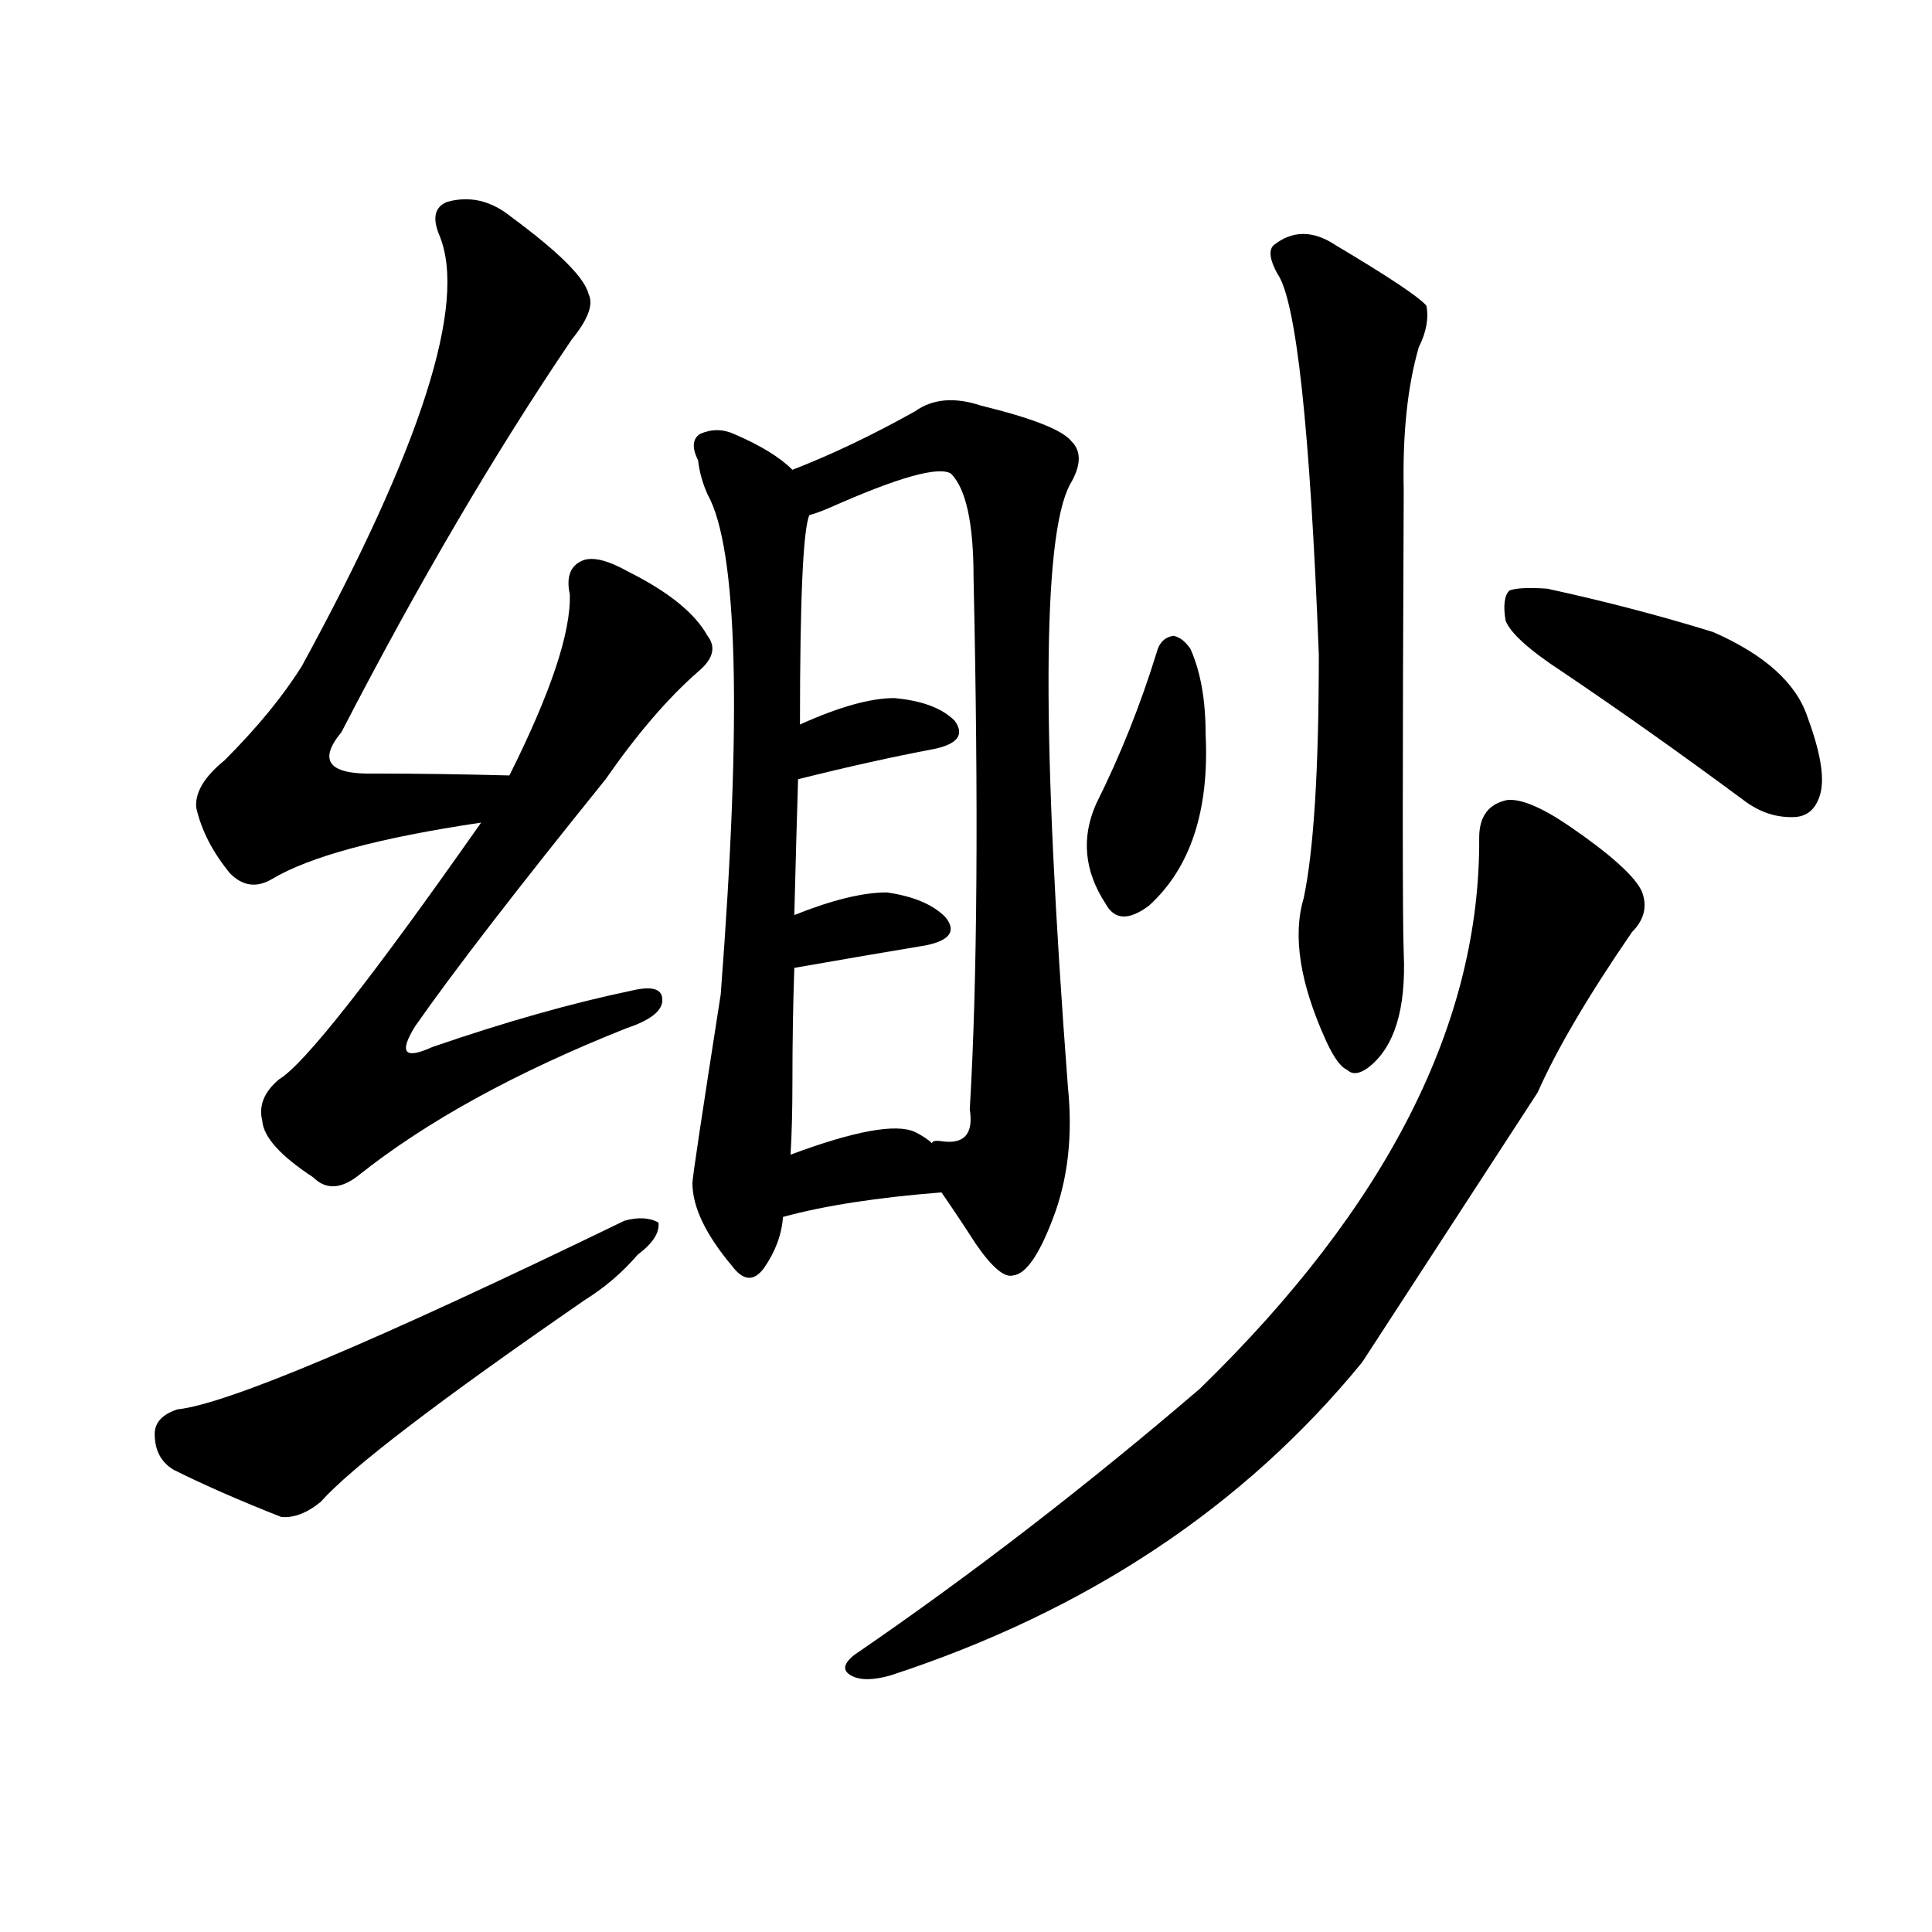 <svg version="1.1" viewBox="0 0 1024 1024" xmlns="http://www.w3.org/2000/svg">
  
  <g transform="scale(1, -1) translate(0, -900)">
    <style type="text/css">
        .origin {display:none;}
        .hide {display:none;}
        .stroke {fill: #000000;}
    </style>

    <path d="M 270 489 Q 231 490 199 490 Q 162 489 181 512 Q 242 630 303 720 Q 316 736 312 744 Q 309 757 271 785 Q 255 798 237 793 Q 227 789 233 775 Q 255 721 160 547 Q 145 523 119 497 Q 103 484 104 472 Q 108 454 122 437 Q 132 427 144 434 Q 174 452 255 464 C 285 469 300 488 270 489 Z" fill="lightgray" class="stroke"/>
    <path d="M 255 464 Q 168 340 148 328 Q 136 318 139 306 Q 140 293 166 276 Q 176 266 190 277 Q 244 320 332 355 Q 350 361 351 369 Q 352 379 335 375 Q 287 365 229 345 Q 207 335 220 356 Q 250 399 321 487 Q 346 523 370 544 Q 382 554 375 563 Q 365 581 333 597 Q 317 606 309 603 Q 299 599 302 585 Q 303 555 270 489 L 255 464 Z" fill="lightgray" class="stroke"/>
    <path d="M 94 153 Q 82 149 82 140 Q 82 127 92 121 Q 116 109 149 96 Q 159 95 170 104 Q 194 131 310 211 Q 326 221 338 235 Q 350 244 349 252 Q 342 256 331 253 Q 133 157 94 153 Z" fill="lightgray" class="stroke"/>
    <path d="M 420 651 Q 410 661 389 670 Q 380 674 371 670 Q 365 666 370 656 Q 371 647 375 638 Q 399 595 382 373 Q 367 277 367 273 Q 367 254 388 229 Q 397 217 405 228 Q 414 241 415 255 L 419 288 Q 420 304 420 327 Q 420 358 421 387 L 421 415 Q 422 455 423 487 L 424 516 Q 424 616 429 627 C 432 642 432 642 420 651 Z" fill="lightgray" class="stroke"/>
    <path d="M 499 268 Q 508 255 517 241 Q 530 222 537 224 Q 547 225 558 254 Q 570 285 566 324 Q 545 601 567 643 Q 576 658 568 666 Q 561 675 520 685 Q 499 692 485 682 Q 451 663 420 651 C 392 640 401 616 429 627 Q 433 628 440 631 Q 494 655 504 649 Q 516 637 516 594 Q 520 413 514 312 Q 517 293 500 295 Q 494 296 494 294 C 483 292 483 292 499 268 Z" fill="lightgray" class="stroke"/>
    <path d="M 423 487 Q 463 497 495 503 Q 514 507 506 518 Q 496 528 474 530 Q 455 530 424 516 C 397 504 394 480 423 487 Z" fill="lightgray" class="stroke"/>
    <path d="M 421 387 Q 461 394 491 399 Q 510 403 501 414 Q 491 424 470 427 Q 451 427 421 415 C 393 404 391 382 421 387 Z" fill="lightgray" class="stroke"/>
    <path d="M 415 255 Q 448 264 499 268 C 522 270 517 275 494 294 Q 491 297 485 300 Q 470 307 419 288 C 391 278 386 247 415 255 Z" fill="lightgray" class="stroke"/>
    <path d="M 691 424 Q 682 394 703 348 Q 709 335 714 333 Q 718 329 725 334 Q 746 350 744 395 Q 743 419 744 640 Q 743 685 752 716 Q 758 728 756 738 Q 750 745 708 770 Q 690 782 675 770 Q 671 766 677 755 Q 692 734 699 553 Q 699 462 691 424 Z" fill="lightgray" class="stroke"/>
    <path d="M 613 554 Q 600 512 581 474 Q 569 447 586 421 Q 593 408 609 420 Q 642 450 639 511 Q 639 538 631 556 Q 627 562 622 563 Q 615 562 613 554 Z" fill="lightgray" class="stroke"/>
    <path d="M 828 544 Q 874 513 924 476 Q 937 466 952 467 Q 962 468 965 480 Q 968 493 958 520 Q 949 547 908 565 Q 866 578 820 588 Q 805 589 800 587 Q 796 583 798 571 Q 802 561 828 544 Z" fill="lightgray" class="stroke"/>
    <path d="M 784 456 Q 785 309 636 164 Q 545 86 453 23 Q 444 16 451 12 Q 458 8 472 12 Q 628 63 722 178 Q 804 304 815 321 Q 830 355 865 406 Q 875 416 870 428 Q 864 440 832 462 Q 810 477 799 476 Q 784 473 784 456 Z" fill="lightgray" class="stroke"/></g>
</svg>